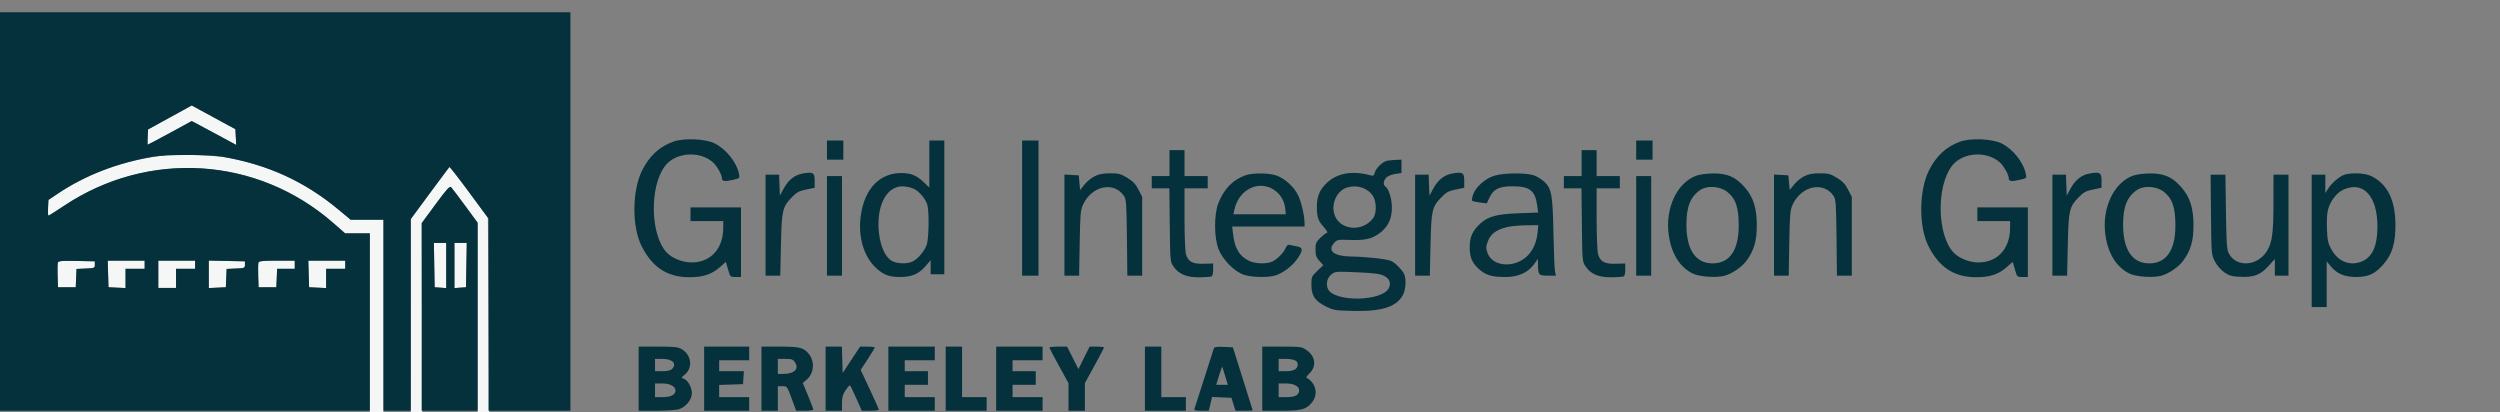 <svg xmlns="http://www.w3.org/2000/svg" width="1832" height="302" viewBox="0 0 1832 302" version="1.1"><rect x="0" y="0" width="1832" height="302" fill="#808080" stroke="none"/><path d="M 124.500 86.062 L 108.500 94.851 108.200 100.426 C 108.035 103.491, 108.087 106, 108.315 106 C 108.543 106, 115.878 102.111, 124.615 97.358 L 140.500 88.716 146 91.634 C 149.025 93.239, 156.361 97.176, 162.303 100.383 L 173.106 106.212 172.803 100.433 L 172.500 94.653 163.500 89.777 C 158.550 87.095, 151.350 83.185, 147.500 81.087 L 140.500 77.274 124.500 86.062 M 122.500 113.577 C 107.846 115.618, 103.212 116.468, 94.500 118.712 C 75.701 123.555, 57.969 131.429, 42.500 141.805 L 35.500 146.500 35.200 152.250 C 35.035 155.412, 35.186 158, 35.535 158 C 35.885 158, 40.921 154.823, 46.728 150.940 C 108.501 109.634, 188.522 114.676, 244.208 163.383 L 252.916 171 261.958 171 L 271 171 271 236.500 L 271 302 276 302 L 281 302 281 231.500 L 281 161 268.973 161 L 256.946 161 248.223 153.741 C 223.675 133.315, 197.724 121.240, 165.854 115.416 C 157.822 113.949, 128.703 112.713, 122.500 113.577 M 315.209 141.250 L 301.028 160.500 301.014 231.250 L 301 302 305.250 302 L 309.500 302 309.258 232.750 L 309.017 163.500 319.178 149.705 C 327.412 138.525, 329.576 136.155, 330.595 137.205 C 331.286 137.917, 335.935 144.061, 340.926 150.859 L 350 163.217 350 232.609 L 350 302 354.250 302 L 358.500 302 358 230.735 L 357.500 159.470 343.661 140.735 C 336.049 130.431, 329.725 122, 329.606 122 C 329.488 122, 323.009 130.662, 315.209 141.250 M 318.225 194.250 L 318.500 210.500 322.750 210.807 L 327 211.115 327 194.557 L 327 178 322.475 178 L 317.950 178 318.225 194.250 M 333 194.557 L 333 211.115 337.250 210.807 L 341.500 210.500 341.775 194.250 L 342.050 178 337.525 178 L 333 178 333 194.557 M 42.437 192.304 C 42.149 193.054, 42.046 197.455, 42.207 202.084 L 42.500 210.500 49 210.500 L 55.500 210.500 55.795 203.795 L 56.089 197.089 62.795 196.795 C 69.202 196.513, 69.500 196.389, 69.500 194 L 69.500 191.500 56.230 191.221 C 45.756 191, 42.849 191.229, 42.437 192.304 M 79.214 200.750 L 79.500 210.500 85.750 210.798 L 92 211.095 92 204.048 L 92 197 99 197 L 106 197 106 194 L 106 191 92.464 191 L 78.928 191 79.214 200.750 M 116 201 L 116 211 122.500 211 L 129 211 129 204 L 129 197 136 197 L 143 197 143 194 L 143 191 129.500 191 L 116 191 116 201 M 153 201.019 L 153 211.095 159.250 210.798 L 165.500 210.500 165.795 203.795 L 166.089 197.089 172.795 196.795 C 179.202 196.513, 179.500 196.389, 179.500 194 L 179.500 191.500 166.250 191.221 L 153 190.942 153 201.019 M 189.425 192.334 C 189.144 193.067, 189.046 197.455, 189.207 202.084 L 189.500 210.500 196 210.500 L 202.500 210.500 202.796 203.750 L 203.091 197 209.546 197 L 216 197 216 194 L 216 191 202.969 191 C 193.030 191, 189.816 191.317, 189.425 192.334 M 226.214 200.750 L 226.500 210.500 232.750 210.798 L 239 211.095 239 204.048 L 239 197 246 197 L 253 197 253 194 L 253 191 239.464 191 L 225.928 191 226.214 200.750" stroke="none" fill="#f5f6f6" fill-rule="evenodd"/><path d="M 0 155 L 0 301 135.500 301 L 271 301 271 236 L 271 171 261.958 171 L 252.916 171 244.208 163.383 C 188.522 114.676, 108.501 109.634, 46.728 150.940 C 40.921 154.823, 35.885 158, 35.535 158 C 35.186 158, 35.035 155.412, 35.200 152.250 L 35.500 146.500 42.500 141.805 C 62.259 128.552, 85.815 119.415, 112 114.848 C 121.775 113.143, 153.199 113.140, 163 114.843 C 196.234 120.617, 223.216 132.933, 248.223 153.741 L 256.946 161 268.973 161 L 281 161 281 231 L 281 301 291 301 L 301 301 301.011 230.750 L 301.023 160.500 314.868 141.727 C 322.483 131.402, 328.950 122.716, 329.241 122.426 C 329.531 122.136, 336.120 130.518, 343.884 141.054 L 358 160.209 358 230.604 L 358 301 388 301 L 418 301 418 155 L 418 9 209 9 L 0 9 0 155 M 124.500 86.062 L 108.500 94.851 108.200 100.426 C 108.035 103.491, 108.087 106, 108.315 106 C 108.543 106, 115.878 102.111, 124.615 97.358 L 140.500 88.716 146 91.634 C 149.025 93.239, 156.361 97.176, 162.303 100.383 L 173.106 106.212 172.803 100.433 L 172.500 94.653 163.500 89.777 C 158.550 87.095, 151.350 83.185, 147.500 81.087 L 140.500 77.274 124.500 86.062 M 493.500 103.747 C 483.326 107.393, 475.959 114.151, 470.624 124.731 C 463.146 139.559, 462.949 166.111, 470.211 180.440 C 478.100 196.009, 489.116 203.149, 505.254 203.155 C 515.064 203.159, 521.545 201.032, 527.379 195.898 L 531.916 191.904 533.529 197.452 C 535.133 202.968, 535.165 203, 539.071 203 L 543 203 543 177.500 L 543 152 524.500 152 L 506 152 506 157 L 506 162 518 162 L 530 162 530 166.841 C 530 182.351, 520.695 192.445, 506.521 192.312 C 499.843 192.249, 492.261 189.133, 488.363 184.849 C 476.485 171.793, 475.917 136.597, 487.343 121.617 C 495.114 111.428, 513.134 110.258, 522.847 119.312 C 525.465 121.752, 529 128.123, 529 130.401 C 529 132.855, 530.754 133.199, 536.604 131.889 C 542.097 130.660, 542.170 130.598, 541.569 127.595 C 539.820 118.850, 532.070 109.158, 523.484 104.979 C 516.729 101.691, 501.037 101.047, 493.500 103.747 M 1436.500 103.747 C 1426.326 107.393, 1418.959 114.151, 1413.624 124.731 C 1406.146 139.559, 1405.949 166.111, 1413.211 180.440 C 1421.100 196.009, 1432.116 203.149, 1448.254 203.155 C 1458.064 203.159, 1464.545 201.032, 1470.379 195.898 L 1474.916 191.904 1476.529 197.452 C 1478.133 202.968, 1478.165 203, 1482.071 203 L 1486 203 1486 177.500 L 1486 152 1467.500 152 L 1449 152 1449 157 L 1449 162 1461 162 L 1473 162 1473 166.841 C 1473 182.351, 1463.695 192.445, 1449.521 192.312 C 1442.843 192.249, 1435.261 189.133, 1431.363 184.849 C 1419.485 171.793, 1418.917 136.597, 1430.343 121.617 C 1438.114 111.428, 1456.134 110.258, 1465.847 119.312 C 1468.465 121.752, 1472 128.123, 1472 130.401 C 1472 132.855, 1473.754 133.199, 1479.604 131.889 C 1485.097 130.660, 1485.170 130.598, 1484.569 127.595 C 1482.820 118.850, 1475.070 109.158, 1466.484 104.979 C 1459.729 101.691, 1444.037 101.047, 1436.500 103.747 M 606 110 L 606 117 612 117 L 618 117 618 110 L 618 103 612 103 L 606 103 606 110 M 681 120.203 L 681 137.406 677.250 133.813 C 671.754 128.548, 667.726 126.855, 660.598 126.813 C 644.842 126.723, 633.891 137.930, 630.900 157.207 C 628.425 173.161, 632.913 188.448, 642.559 196.917 C 647.876 201.586, 651.889 203.003, 659.718 202.978 C 668.212 202.951, 673.367 200.726, 678.306 194.956 L 682 190.640 682 195.820 L 682 201 687 201 L 692 201 692 152 L 692 103 686.500 103 L 681 103 681 120.203 M 749 152.500 L 749 202 755 202 L 761 202 761 152.500 L 761 103 755 103 L 749 103 749 152.500 M 1199 110 L 1199 117 1205 117 L 1211 117 1211 110 L 1211 103 1205 103 L 1199 103 1199 110 M 857 119.500 L 857 129 850.500 129 L 844 129 844 133.500 L 844 138 850.454 138 L 856.908 138 857.204 164.826 C 857.499 191.564, 857.508 191.664, 860 195.341 C 863.795 200.940, 869.613 203.330, 879.146 203.207 C 883.478 203.150, 887.467 202.829, 888.011 202.493 C 888.555 202.157, 889 199.900, 889 197.479 L 889 193.075 882.196 193.281 C 873.899 193.532, 870.583 191.760, 869.055 186.259 C 868.475 184.169, 868.009 172.623, 868.006 160.250 L 868 138 876.500 138 L 885 138 885 133.500 L 885 129 876.500 129 L 868 129 868 119.500 L 868 110 862.500 110 L 857 110 857 119.500 M 1159 119.500 L 1159 129 1152.500 129 L 1146 129 1146 133.500 L 1146 138 1152.454 138 L 1158.908 138 1159.204 164.826 C 1159.499 191.564, 1159.508 191.664, 1162 195.341 C 1165.795 200.940, 1171.613 203.330, 1181.146 203.207 C 1185.478 203.150, 1189.467 202.829, 1190.011 202.493 C 1190.555 202.157, 1191 199.900, 1191 197.479 L 1191 193.075 1184.196 193.281 C 1175.899 193.532, 1172.583 191.760, 1171.055 186.259 C 1170.475 184.169, 1170.009 172.623, 1170.006 160.250 L 1170 138 1178.500 138 L 1187 138 1187 133.500 L 1187 129 1178.500 129 L 1170 129 1170 119.500 L 1170 110 1164.500 110 L 1159 110 1159 119.500 M 1016.762 117.715 C 1013.467 118.215, 1008.241 123.190, 1007.372 126.654 C 1006.836 128.789, 1006.363 129.048, 1004.122 128.436 C 990.930 124.831, 979.588 126.886, 972.062 134.243 C 966.978 139.214, 965 144.018, 965 151.395 C 965 159.169, 965.831 161.599, 970.183 166.556 C 972.762 169.493, 973.166 170.443, 972 170.827 C 971.175 171.099, 969.038 172.779, 967.250 174.561 C 964.434 177.367, 964 178.479, 964 182.884 C 964 187.058, 964.509 188.538, 966.844 191.151 L 969.687 194.333 965.344 198.495 C 961.160 202.504, 961 202.879, 961 208.681 C 961 216.700, 963.533 220.517, 971.500 224.500 C 977.172 227.336, 978.271 227.519, 991.620 227.841 C 1012.668 228.349, 1023.441 224.861, 1028.147 216.016 C 1030.228 212.102, 1030.612 204.060, 1028.878 200.684 C 1027.202 197.422, 1022.863 193.011, 1019.712 191.365 C 1016.859 189.875, 1001.628 188.138, 990 187.977 C 977.674 187.806, 972.610 183.890, 977.445 178.270 C 979.765 175.572, 980.016 175.520, 989.272 175.832 C 1000.515 176.210, 1005.437 175.061, 1011.208 170.708 C 1017.223 166.172, 1020.006 160.248, 1019.978 152.038 C 1019.956 145.612, 1017.591 138.101, 1015.104 136.564 C 1013.384 135.501, 1013.803 132.197, 1015.928 130.072 C 1016.988 129.012, 1019.913 127.836, 1022.428 127.459 L 1027 126.773 1027 121.886 L 1027 117 1023.250 117.150 C 1021.188 117.232, 1018.268 117.487, 1016.762 117.715 M 588.138 127.171 C 582.362 128.181, 577.744 131.859, 574.309 138.185 L 571.500 143.359 571.208 135.679 L 570.916 128 565.958 128 L 561 128 561 165 L 561 202 566.391 202 L 571.783 202 572.268 179.750 C 572.824 154.211, 573.386 151.672, 579.992 144.833 C 583.855 140.835, 585.394 139.983, 590.750 138.883 L 597 137.600 597 132.417 C 597 126.465, 595.901 125.814, 588.138 127.171 M 1064.138 127.171 C 1058.362 128.181, 1053.744 131.859, 1050.309 138.185 L 1047.500 143.359 1047.208 135.679 L 1046.916 128 1041.958 128 L 1037 128 1037 165 L 1037 202 1042.391 202 L 1047.783 202 1048.268 179.750 C 1048.824 154.211, 1049.386 151.672, 1055.992 144.833 C 1059.855 140.835, 1061.394 139.983, 1066.750 138.883 L 1073 137.600 1073 132.417 C 1073 126.465, 1071.901 125.814, 1064.138 127.171 M 1531.138 127.171 C 1525.362 128.181, 1520.744 131.859, 1517.309 138.185 L 1514.500 143.359 1514.208 135.679 L 1513.916 128 1508.958 128 L 1504 128 1504 165 L 1504 202 1509.391 202 L 1514.783 202 1515.268 179.750 C 1515.824 154.211, 1516.386 151.672, 1522.992 144.833 C 1526.855 140.835, 1528.394 139.983, 1533.750 138.883 L 1540 137.600 1540 132.417 C 1540 126.465, 1538.901 125.814, 1531.138 127.171 M 802.189 129.136 C 799.818 130.309, 796.443 133.061, 794.689 135.251 L 791.500 139.233 791 133.866 L 790.500 128.500 785.250 128.198 L 780 127.895 780 164.948 L 780 202 785.385 202 L 790.771 202 791.186 178.250 C 791.557 156.997, 791.816 154.027, 793.646 150 C 799.977 136.066, 816.460 132.625, 823.736 143.717 C 825.294 146.092, 825.536 149.657, 825.808 174.203 L 826.116 202 831.558 202 L 837 202 837 173.114 L 837 144.228 834.207 138.864 C 832.052 134.726, 830.176 132.757, 826.001 130.250 C 821.259 127.403, 819.715 127, 813.544 127.001 C 808.367 127.001, 805.357 127.567, 802.189 129.136 M 912.703 128.442 C 903.397 131.762, 896.992 138.341, 892.831 148.855 C 889.569 157.101, 889.615 173.963, 892.923 182.500 C 895.945 190.295, 904.466 198.949, 911.473 201.336 C 916.960 203.206, 928.558 203.528, 934.177 201.967 C 939.809 200.403, 947.005 195.030, 950.683 189.641 C 955.090 183.185, 955.005 181.401, 950.250 180.558 C 948.188 180.192, 945.772 179.681, 944.882 179.421 C 943.801 179.106, 942.866 179.910, 942.065 181.843 C 940.549 185.502, 935.353 190.556, 931.685 191.939 C 927.188 193.634, 919.333 193.211, 915.086 191.044 C 907.951 187.404, 904.830 182.048, 903.552 171.250 L 902.931 166 929.466 166 L 956 166 955.992 163.750 C 955.974 158.318, 953.703 148.248, 951.396 143.372 C 948.365 136.965, 941.555 130.718, 935.266 128.575 C 929.644 126.659, 917.895 126.590, 912.703 128.442 M 1095.185 128.727 C 1088.543 130.683, 1081.425 136.943, 1079.524 142.500 C 1078.771 144.700, 1078.458 146.792, 1078.828 147.148 C 1079.197 147.505, 1081.750 148.073, 1084.500 148.411 L 1089.500 149.026 1091.500 144.780 C 1094.449 138.519, 1098.608 136.497, 1108.500 136.514 C 1121.020 136.536, 1124.972 139.643, 1126.461 150.634 L 1127.156 155.769 1113.328 156.252 C 1097.066 156.820, 1090.661 158.505, 1084.868 163.738 C 1079.190 168.868, 1077 173.670, 1077 180.992 C 1077 188.652, 1078.625 192.535, 1083.776 197.183 C 1088.734 201.657, 1093.146 202.987, 1103.054 202.994 C 1112.467 203.001, 1119.664 199.827, 1124.092 193.715 L 1127 189.700 1127.014 193.600 C 1127.041 201.428, 1127.533 202, 1134.233 202 L 1140.233 202 1139.550 199.250 C 1139.174 197.738, 1138.641 185.025, 1138.366 171 C 1137.810 142.611, 1137.070 138.399, 1131.724 133.217 C 1129.947 131.494, 1126.525 129.391, 1124.121 128.543 C 1118.387 126.519, 1102.332 126.622, 1095.185 128.727 M 1243.275 128.654 C 1228.943 133.729, 1220.078 152.616, 1222.845 172.180 C 1224.796 185.974, 1230.956 195.835, 1240.533 200.497 C 1245.278 202.807, 1257.739 203.686, 1263.551 202.121 C 1269.363 200.556, 1276.484 195.695, 1279.926 190.943 C 1285.352 183.454, 1287.336 176.680, 1287.380 165.500 C 1287.431 152.377, 1284.822 144.243, 1278.198 136.875 C 1271.622 129.561, 1265.683 127.001, 1255.500 127.089 C 1251.100 127.127, 1245.599 127.831, 1243.275 128.654 M 1322.189 129.136 C 1319.818 130.309, 1316.443 133.061, 1314.689 135.251 L 1311.500 139.233 1311 133.866 L 1310.500 128.500 1305.250 128.198 L 1300 127.895 1300 164.948 L 1300 202 1305.385 202 L 1310.771 202 1311.186 178.250 C 1311.557 156.997, 1311.816 154.027, 1313.646 150 C 1319.977 136.066, 1336.460 132.625, 1343.736 143.717 C 1345.294 146.092, 1345.536 149.657, 1345.808 174.203 L 1346.116 202 1351.558 202 L 1357 202 1357 173.114 L 1357 144.228 1354.207 138.864 C 1352.052 134.726, 1350.176 132.757, 1346.001 130.250 C 1341.259 127.403, 1339.715 127, 1333.544 127.001 C 1328.367 127.001, 1325.357 127.567, 1322.189 129.136 M 1563.275 128.654 C 1548.943 133.729, 1540.078 152.616, 1542.845 172.180 C 1544.796 185.974, 1550.956 195.835, 1560.533 200.497 C 1565.278 202.807, 1577.739 203.686, 1583.551 202.121 C 1589.363 200.556, 1596.484 195.695, 1599.926 190.943 C 1605.352 183.454, 1607.336 176.680, 1607.380 165.500 C 1607.431 152.377, 1604.822 144.243, 1598.198 136.875 C 1591.622 129.561, 1585.683 127.001, 1575.500 127.089 C 1571.100 127.127, 1565.599 127.831, 1563.275 128.654 M 1716.500 128.659 C 1712.561 130.732, 1708.201 134.771, 1705.877 138.500 L 1704.007 141.500 1704.004 134.750 L 1704 128 1699 128 L 1694 128 1694 176.500 L 1694 225 1699.500 225 L 1705 225 1705 208.272 L 1705 191.544 1707.999 195.182 C 1712.446 200.578, 1718.225 203.004, 1726.566 202.978 C 1735.483 202.950, 1740.179 200.820, 1746.277 194.036 C 1752.982 186.579, 1755.541 178.125, 1755.370 164 C 1755.154 146.133, 1749.286 134.629, 1737.500 128.966 C 1732.417 126.523, 1720.878 126.355, 1716.500 128.659 M 1620.207 157.280 C 1620.499 186.450, 1620.510 186.579, 1623.055 191.521 C 1624.595 194.512, 1627.300 197.670, 1629.868 199.475 C 1633.484 202.016, 1635.257 202.525, 1641.624 202.846 C 1651.557 203.348, 1656.524 201.435, 1662.472 194.820 L 1667 189.784 1667 195.892 L 1667 202 1672 202 L 1677 202 1677 165 L 1677 128 1671.500 128 L 1666 128 1665.994 147.750 C 1665.987 170.818, 1665.080 177.719, 1661.234 183.939 C 1654.308 195.143, 1638.887 196.168, 1633.334 185.794 C 1631.804 182.937, 1631.518 178.883, 1631.180 155.250 L 1630.790 128 1625.352 128 L 1619.915 128 1620.207 157.280 M 606 165.500 L 606 202 611.500 202 L 617 202 617 165.500 L 617 129 611.500 129 L 606 129 606 165.500 M 1199 165.500 L 1199 202 1204.500 202 L 1210 202 1210 165.500 L 1210 129 1204.500 129 L 1199 129 1199 165.500 M 319.186 149.705 L 309.033 163.500 309.016 232.250 L 309 301 329.500 301 L 350 301 350 232.109 L 350 163.217 340.926 150.859 C 335.935 144.061, 331.286 137.917, 330.595 137.205 C 329.576 136.155, 327.414 138.525, 319.186 149.705 M 657.914 136.958 C 653.314 138.348, 650.356 140.930, 647.633 145.933 C 640.473 159.088, 643.689 185.182, 653.183 190.970 C 657.145 193.386, 664.806 193.669, 668.901 191.551 C 672.820 189.525, 677.543 183.879, 679.120 179.336 C 680.601 175.071, 680.973 156.731, 679.701 150.729 C 678.816 146.555, 674.122 140.615, 670.102 138.583 C 666.496 136.760, 660.996 136.027, 657.914 136.958 M 917.007 137.593 C 910.669 140.342, 906.181 146.159, 904.543 153.750 L 903.841 157 923.051 157 L 942.260 157 941.751 152.482 C 940.380 140.323, 927.954 132.846, 917.007 137.593 M 987.771 137.200 C 980.589 139.104, 975.909 147.371, 977.428 155.471 C 979.851 168.386, 997.863 171.100, 1006.285 159.820 C 1008.786 156.471, 1008.797 148.162, 1006.307 143.932 C 1002.879 138.108, 995.060 135.268, 987.771 137.200 M 1246.024 139.186 C 1238.751 144.127, 1235.800 151.470, 1235.800 164.628 C 1235.800 183.076, 1242.521 193, 1255.016 193 C 1267.426 193, 1274.100 183.414, 1274.136 165.538 C 1274.164 151.837, 1271.899 145.313, 1265.389 140.348 C 1260.175 136.371, 1250.980 135.819, 1246.024 139.186 M 1566.024 139.186 C 1558.751 144.127, 1555.800 151.470, 1555.800 164.628 C 1555.800 183.076, 1562.521 193, 1575.016 193 C 1587.426 193, 1594.100 183.414, 1594.136 165.538 C 1594.164 151.837, 1591.899 145.313, 1585.389 140.348 C 1580.175 136.371, 1570.980 135.819, 1566.024 139.186 M 1717.312 138.945 C 1712.380 141.184, 1707.807 147.045, 1706.025 153.409 C 1705.242 156.206, 1704.918 161.630, 1705.169 167.707 C 1705.520 176.200, 1705.960 178.207, 1708.486 182.825 C 1713.598 192.168, 1723.155 195.512, 1731.939 191.031 C 1738.886 187.487, 1742.147 179.562, 1742.190 166.121 C 1742.261 143.785, 1731.806 132.365, 1717.312 138.945 M 1104.407 166.407 C 1096.572 168.308, 1092.414 171.348, 1090.388 176.655 C 1088.822 180.754, 1088.789 181.659, 1090.070 185.365 C 1093.076 194.060, 1105.830 196.512, 1115.783 190.308 C 1121.714 186.611, 1125.774 179.457, 1126.639 171.176 L 1127.285 165 1118.392 165.085 C 1113.502 165.132, 1107.208 165.726, 1104.407 166.407 M 318.225 194.250 L 318.500 210.500 322.750 210.807 L 327 211.115 327 194.557 L 327 178 322.475 178 L 317.950 178 318.225 194.250 M 333 194.557 L 333 211.115 337.250 210.807 L 341.500 210.500 341.775 194.250 L 342.050 178 337.525 178 L 333 178 333 194.557 M 42.437 192.304 C 42.149 193.054, 42.046 197.455, 42.207 202.084 L 42.500 210.500 49 210.500 L 55.500 210.500 55.795 203.795 L 56.089 197.089 62.795 196.795 C 69.202 196.513, 69.500 196.389, 69.500 194 L 69.500 191.500 56.230 191.221 C 45.756 191, 42.849 191.229, 42.437 192.304 M 79.214 200.750 L 79.500 210.500 85.750 210.798 L 92 211.095 92 204.048 L 92 197 99 197 L 106 197 106 194 L 106 191 92.464 191 L 78.928 191 79.214 200.750 M 116 201 L 116 211 122.500 211 L 129 211 129 204 L 129 197 136 197 L 143 197 143 194 L 143 191 129.500 191 L 116 191 116 201 M 153 201.019 L 153 211.095 159.250 210.798 L 165.500 210.500 165.795 203.795 L 166.089 197.089 172.795 196.795 C 179.202 196.513, 179.500 196.389, 179.500 194 L 179.500 191.500 166.250 191.221 L 153 190.942 153 201.019 M 189.425 192.334 C 189.144 193.067, 189.046 197.455, 189.207 202.084 L 189.500 210.500 196 210.500 L 202.500 210.500 202.796 203.750 L 203.091 197 209.546 197 L 216 197 216 194 L 216 191 202.969 191 C 193.030 191, 189.816 191.317, 189.425 192.334 M 226.214 200.750 L 226.500 210.500 232.750 210.798 L 239 211.095 239 204.048 L 239 197 246 197 L 253 197 253 194 L 253 191 239.464 191 L 225.928 191 226.214 200.750 M 975.821 200.926 C 972.662 203.411, 971.515 207.594, 972.955 211.381 C 976.886 221.722, 1013.976 221.084, 1017.959 210.607 C 1019.363 206.914, 1018.090 204.085, 1014.122 202.080 C 1011.297 200.653, 1006.979 200.094, 994.494 199.539 C 979.186 198.859, 978.372 198.919, 975.821 200.926 M 468 277.500 L 468 301 480.750 300.994 C 487.762 300.991, 495.150 300.530, 497.168 299.970 C 502.347 298.532, 507.001 292.966, 506.996 288.215 C 506.992 283.847, 504.003 278.453, 501.071 277.523 C 499.102 276.897, 499.144 276.750, 501.968 274.373 C 507.809 269.459, 506.701 260.227, 499.763 255.997 C 496.910 254.257, 494.711 254.007, 482.250 254.004 L 468 254 468 277.500 M 516 277.500 L 516 301 532.500 301 L 549 301 549 296 L 549 291 538 291 L 527 291 527 286.539 L 527 282.078 535.750 281.789 L 544.500 281.500 544.805 276.750 L 545.110 272 536.055 272 L 527 272 527 268 L 527 264 538 264 L 549 264 549 259 L 549 254 532.500 254 L 516 254 516 277.500 M 558 277.500 L 558 301 564 301 L 570 301 570 292 L 570 283 573.387 283 C 576.739 283, 576.809 283.094, 580.110 292 L 583.445 301 589.722 301 C 593.175 301, 596 300.602, 596 300.116 C 596 299.630, 594.260 295.050, 592.132 289.940 L 588.265 280.648 591.066 278.291 C 596.430 273.777, 597.269 265.154, 592.885 259.581 C 589.081 254.744, 586.235 254, 571.550 254 L 558 254 558 277.500 M 605 277.500 L 605 301 611 301 L 617 301 617 295.479 C 617 291.195, 617.588 289.069, 619.622 285.995 C 621.064 283.816, 622.527 282.216, 622.872 282.439 C 623.217 282.663, 625.300 286.922, 627.500 291.905 L 631.500 300.964 637.750 300.982 C 641.188 300.992, 644.007 300.663, 644.016 300.250 C 644.024 299.837, 641.031 293.105, 637.364 285.289 L 630.697 271.078 635.848 263.231 C 638.682 258.915, 641 255.073, 641 254.692 C 641 254.311, 638.584 254, 635.632 254 L 630.264 254 623.882 263.685 L 617.500 273.371 617.214 263.685 L 616.928 254 610.964 254 L 605 254 605 277.500 M 651 277.500 L 651 301 668 301 L 685 301 685 296 L 685 291 674 291 L 663 291 663 286.500 L 663 282 671.500 282 L 680 282 680 277 L 680 272 671.500 272 L 663 272 663 268 L 663 264 674 264 L 685 264 685 259 L 685 254 668 254 L 651 254 651 277.500 M 693 277.500 L 693 301 708 301 L 723 301 723 296 L 723 291 714 291 L 705 291 705 272.500 L 705 254 699 254 L 693 254 693 277.500 M 730 277.500 L 730 301 747 301 L 764 301 764 296 L 764 291 753 291 L 742 291 742 286.500 L 742 282 750.500 282 L 759 282 759 277 L 759 272 750.500 272 L 742 272 742 268 L 742 264 753 264 L 764 264 764 259 L 764 254 747 254 L 730 254 730 277.500 M 769 254.683 C 769 255.058, 772.150 261.082, 776 268.069 L 783 280.772 783 290.886 L 783 301 789 301 L 795 301 795 290.886 L 795 280.771 802 268 C 805.850 260.976, 809 254.952, 809 254.614 C 809 254.276, 806.625 254, 803.722 254 L 798.444 254 794.357 262.246 L 790.269 270.491 786.123 262.246 L 781.978 254 775.489 254 C 771.920 254, 769 254.307, 769 254.683 M 839 277.500 L 839 301 854 301 L 869 301 869 296 L 869 291 860 291 L 851 291 851 272.500 L 851 254 845 254 L 839 254 839 277.500 M 889.537 255.204 C 889.297 255.917, 886.086 265.950, 882.401 277.500 C 878.717 289.050, 875.496 299.063, 875.244 299.750 C 874.913 300.654, 876.310 301, 880.293 301 L 885.801 301 887.010 295.958 L 888.219 290.917 895.313 291.208 L 902.407 291.500 903.879 296.250 L 905.351 301 911.676 301 C 915.154 301, 917.994 300.887, 917.987 300.750 C 917.980 300.613, 914.701 290.150, 910.701 277.500 L 903.429 254.500 896.701 254.204 C 891.868 253.991, 889.850 254.273, 889.537 255.204 M 925 277.500 L 925 301 938.532 301 C 953.704 301, 957.028 300.133, 961.297 295.059 C 965.001 290.657, 965.049 284.400, 961.411 280.077 C 959.987 278.385, 958.232 277, 957.511 277 C 956.790 277, 957.730 275.470, 959.600 273.600 C 965.025 268.175, 963.972 260.920, 957.088 256.280 C 953.956 254.170, 952.636 254, 939.352 254 L 925 254 925 277.500 M 480 267.500 L 480 272 485.429 272 C 489.030 272, 491.386 271.471, 492.429 270.429 C 496.300 266.557, 492.948 263, 485.429 263 L 480 263 480 267.500 M 570 268.500 L 570 274 573.935 274 C 582.097 274, 585.774 270.356, 582.560 265.451 C 581.179 263.343, 580.186 263, 575.477 263 L 570 263 570 268.500 M 937 267.500 L 937 272 942.429 272 C 948.234 272, 951 270.375, 951 266.964 C 951 264.327, 948.009 263, 942.066 263 L 937 263 937 267.500 M 893.374 275.059 L 891.249 282 895.520 282 L 899.790 282 897.870 275.750 C 896.814 272.313, 895.848 269.189, 895.725 268.809 C 895.601 268.429, 894.543 271.241, 893.374 275.059 M 480 286 L 480 291 485.845 291 C 491.675 291, 495 289.246, 495 286.171 C 495 283.173, 491.008 281, 485.500 281 L 480 281 480 286 M 937 286 L 937 291 942.929 291 C 949.239 291, 952 289.474, 952 285.985 C 952 282.997, 948.105 281, 942.277 281 L 937 281 937 286" stroke="none" fill="#04313c" fill-rule="evenodd"/></svg>